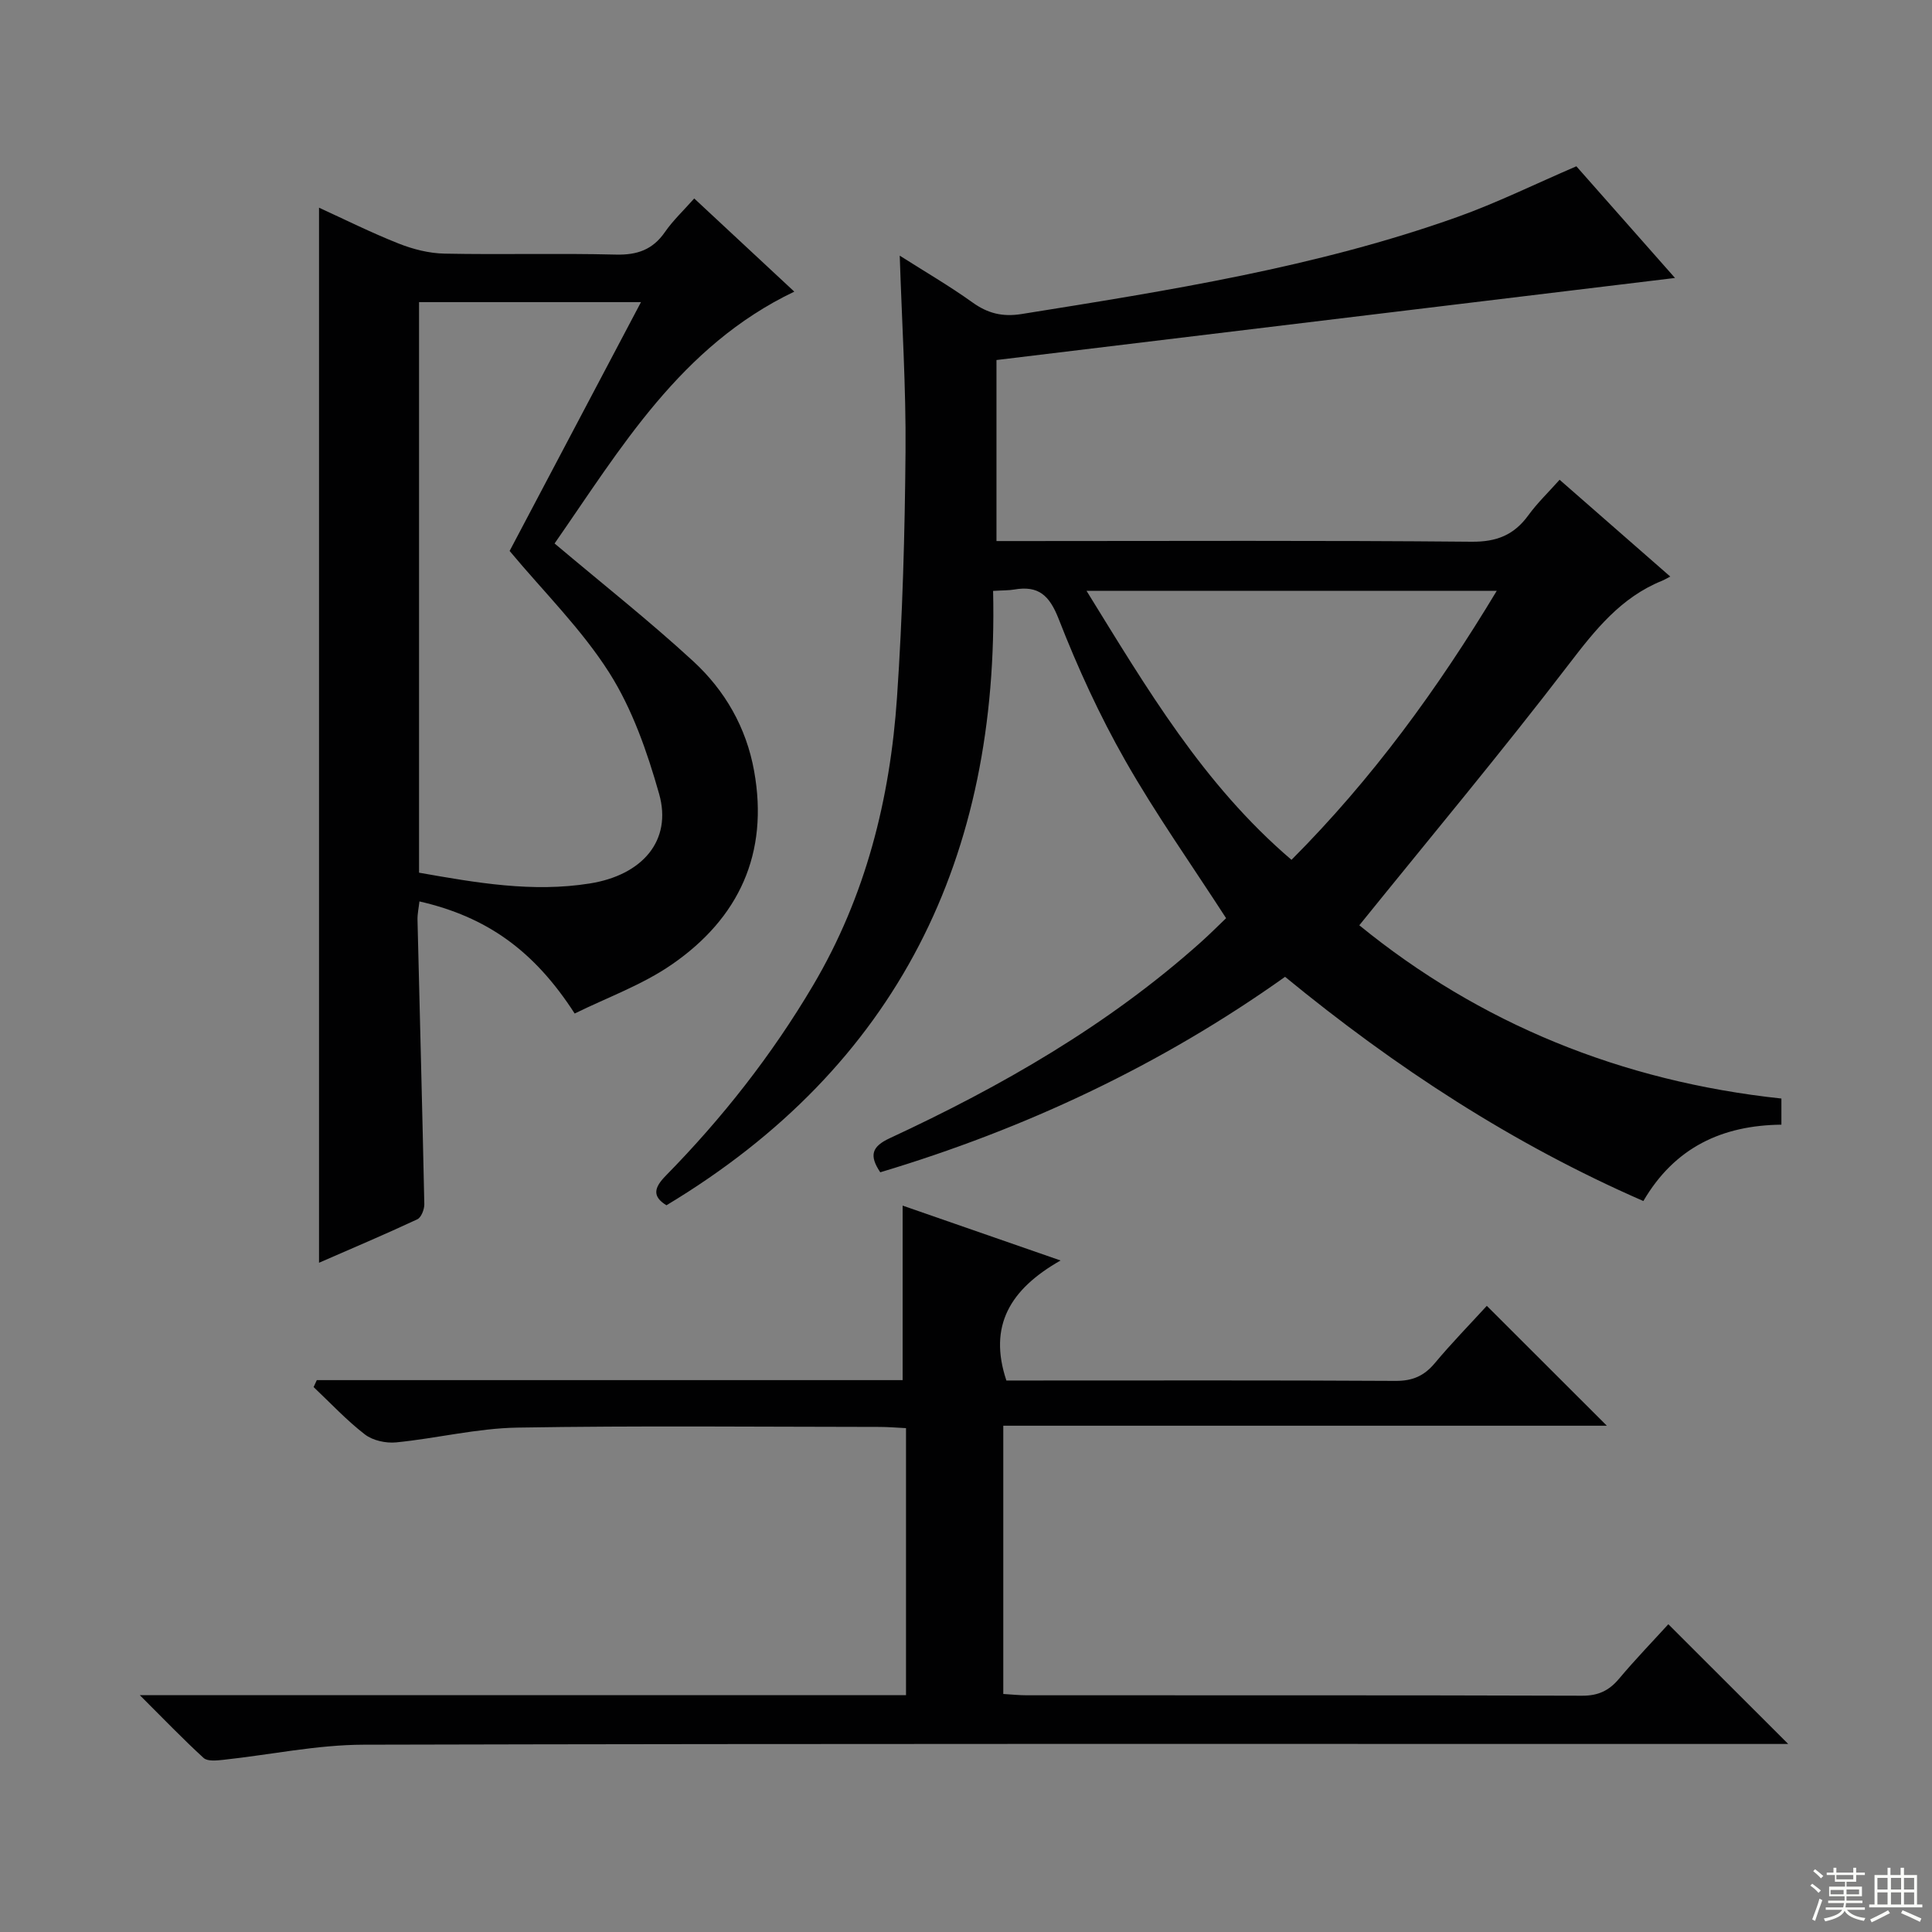 <svg enable-background="new 0 0 400 400" viewBox="0 0 400 400" xmlns="http://www.w3.org/2000/svg"><rect x="0" y="0" width="400" height="400" fill="#808080" stroke="none"/><g fill="#010102"><path d="m182.25 242.71c-2.37-3.53-1.72-5.35 1.97-7.06 23.17-10.76 45.19-23.4 64.36-40.54 1.97-1.76 3.83-3.64 5.27-5.01-7.18-11.12-14.59-21.58-20.89-32.66-5.32-9.35-9.85-19.23-13.76-29.26-1.93-4.94-4.19-7-9.25-6.12-1.1.19-2.25.15-4.34.28 1.26 55.02-19.67 98.37-67.63 127.2-3.02-1.85-2.54-3.67-.14-6.12 11.7-11.92 21.95-24.96 30.48-39.38 10.92-18.46 15.97-38.63 17.4-59.72 1.15-16.92 1.62-33.91 1.76-50.87.11-13.28-.75-26.56-1.2-40.52 5.2 3.31 10.3 6.27 15.07 9.69 3.18 2.28 6.22 3.02 10.14 2.4 30.48-4.88 60.98-9.67 90.2-20.08 8.24-2.94 16.13-6.84 24.68-10.51 6.36 7.2 13.16 14.9 20.42 23.12-47.19 5.71-93.71 11.33-140.48 16.99v37.48h5.35c31 0 62-.15 92.99.14 5.23.05 8.82-1.4 11.79-5.49 1.82-2.51 4.1-4.69 6.46-7.34 7.67 6.71 15.01 13.13 22.91 20.04-.87.45-1.27.7-1.7.87-8.52 3.45-13.84 10.16-19.3 17.29-13.95 18.21-28.67 35.83-43.38 54.04 24.88 20.29 54.18 32.32 87.39 35.87v5.41c-12.21.14-22.05 4.64-28.58 15.81-27.03-11.79-51.28-27.62-74.18-46.42-25.62 18.23-53.69 31.44-83.81 40.47zm85.14-64.69c16.8-16.86 30.28-35.42 42.5-55.7-28.56 0-56.27 0-84.94 0 12.49 20.2 24.13 40.06 42.44 55.7z"/><path d="m65.59 285.74h121.29c0-12.23 0-23.94 0-36.13 10.18 3.54 20.68 7.18 32.7 11.36-10.45 5.94-15 13.52-11.22 24.85h4.59c25.33 0 50.65-.07 75.98.08 3.51.02 5.91-1.02 8.12-3.66 3.51-4.2 7.35-8.13 10.78-11.88 8.25 8.24 16.34 16.32 24.85 24.82-41.52 0-83.09 0-124.96 0v55.54c1.68.1 3.27.27 4.87.27 38.32.02 76.65-.04 114.97.09 3.35.01 5.57-1.05 7.65-3.52 3.41-4.06 7.1-7.87 10.2-11.28 8.41 8.4 16.55 16.53 24.82 24.79-1.65 0-3.57 0-5.5 0-96.47 0-192.95-.09-289.42.15-9.72.02-19.42 2.1-29.14 3.14-1.34.14-3.21.34-4.01-.39-4.25-3.88-8.23-8.04-13.22-13.01h158.64c0-18.61 0-36.7 0-55.28-1.9-.09-3.68-.25-5.46-.25-24.99-.02-49.99-.28-74.98.14-8.38.14-16.72 2.23-25.12 3.06-2.12.21-4.84-.38-6.48-1.65-3.8-2.93-7.1-6.49-10.61-9.8z"/><path d="m114.82 112.52c10.02 8.45 19.66 16.06 28.68 24.36 6.58 6.05 11.01 13.72 12.63 22.74 3.08 17.08-3.14 30.48-17.04 40.07-6.16 4.25-13.45 6.86-20.11 10.15-8.4-13.04-18.22-20.03-32.14-23.21-.14 1.3-.43 2.57-.4 3.83.47 19.61 1 39.22 1.41 58.84.02 1.07-.63 2.76-1.44 3.14-6.72 3.14-13.56 6.03-20.36 9 0-72.97 0-145.49 0-218.44 5.21 2.38 10.73 5.14 16.45 7.41 3 1.19 6.33 2.04 9.54 2.1 11.82.24 23.65-.1 35.47.2 4.41.11 7.62-1 10.16-4.67 1.68-2.42 3.88-4.48 6.06-6.95 6.99 6.51 13.78 12.83 20.72 19.29-23.59 11.27-36 32.57-49.63 52.14zm-9.31 1.55c8.83-16.73 17.86-33.83 27.2-51.52-16.11 0-30.96 0-45.95 0v118.13c11.92 2.1 23.49 4.13 35.37 2.23 10.86-1.73 17.08-8.88 14.33-18.56-2.46-8.67-5.54-17.54-10.32-25.07-5.72-9.01-13.52-16.69-20.63-25.21z"/></g><path d="m374.8 390.4.4-.4c.7.5 1.3 1 1.8 1.4l-.5.5c-.5-.6-1.1-1.1-1.7-1.5zm1 7.3-.6-.3c.5-1.4 1.1-2.8 1.5-4.3.2.1.4.2.6.3-.5 1.3-1 2.8-1.5 4.3zm-.4-10.3.4-.4c.4.3 1 .8 1.7 1.4l-.5.5c-.4-.5-1-1-1.6-1.5zm2.5.3h1.7v-1h.6v1h3.5v-1h.6v1h1.8v.5h-1.8v1.4h-2v1h3.2v2h-3.2v.9h3.3v.5h-3.4c0 .3-.1.6-.1.9h4v.5h-3.7c.7.9 1.9 1.5 3.8 1.7-.1.2-.2.4-.3.6-2.1-.4-3.5-1.1-4-2.1-.4 1-1.8 1.7-4 2.2-.1-.2-.2-.4-.3-.6 2.1-.4 3.4-1 3.8-1.8h-3.4v-.5h3.6c.1-.3.1-.6.2-.9h-3.3v-.5h3.4c0-.3 0-.6 0-.9h-3.2v-2h3.3v-1h-2.1v-1.4h-1.7v-.5zm1.1 3.5v1h2.7c0-.3 0-.4 0-.4 0-.1 0-.2 0-.2 0-.1 0-.2 0-.3h-2.7zm1.2-3v.9h3.5v-.9zm4.7 3h-2.6v.6.4h2.6z" fill="#fbfcfa"/><path d="m393.6 386.7h.6v1.5h2.7v6.1h1.1v.6h-11v-.6h1.1v-6.1h2.7v-1.5h.6v1.5h2.1v-1.5zm-2.7 8.8.4.6c-1.2.6-2.5 1.3-3.8 1.9-.1-.2-.2-.4-.3-.6 1.2-.6 2.5-1.2 3.7-1.9zm-2.2-6.7v2.4h2.1v-2.4zm0 3v2.5h2.1v-2.5zm2.8-3v2.4h2.1v-2.4zm0 3v2.5h2.1v-2.5zm6 6.1c-1.4-.7-2.7-1.3-3.9-1.8l.3-.6c1.5.6 2.7 1.2 3.9 1.7zm-1.2-9.1h-2.1v2.4h2.1zm-2.1 3v2.5h2.1v-2.5z" fill="#fbfcfa"/></svg>